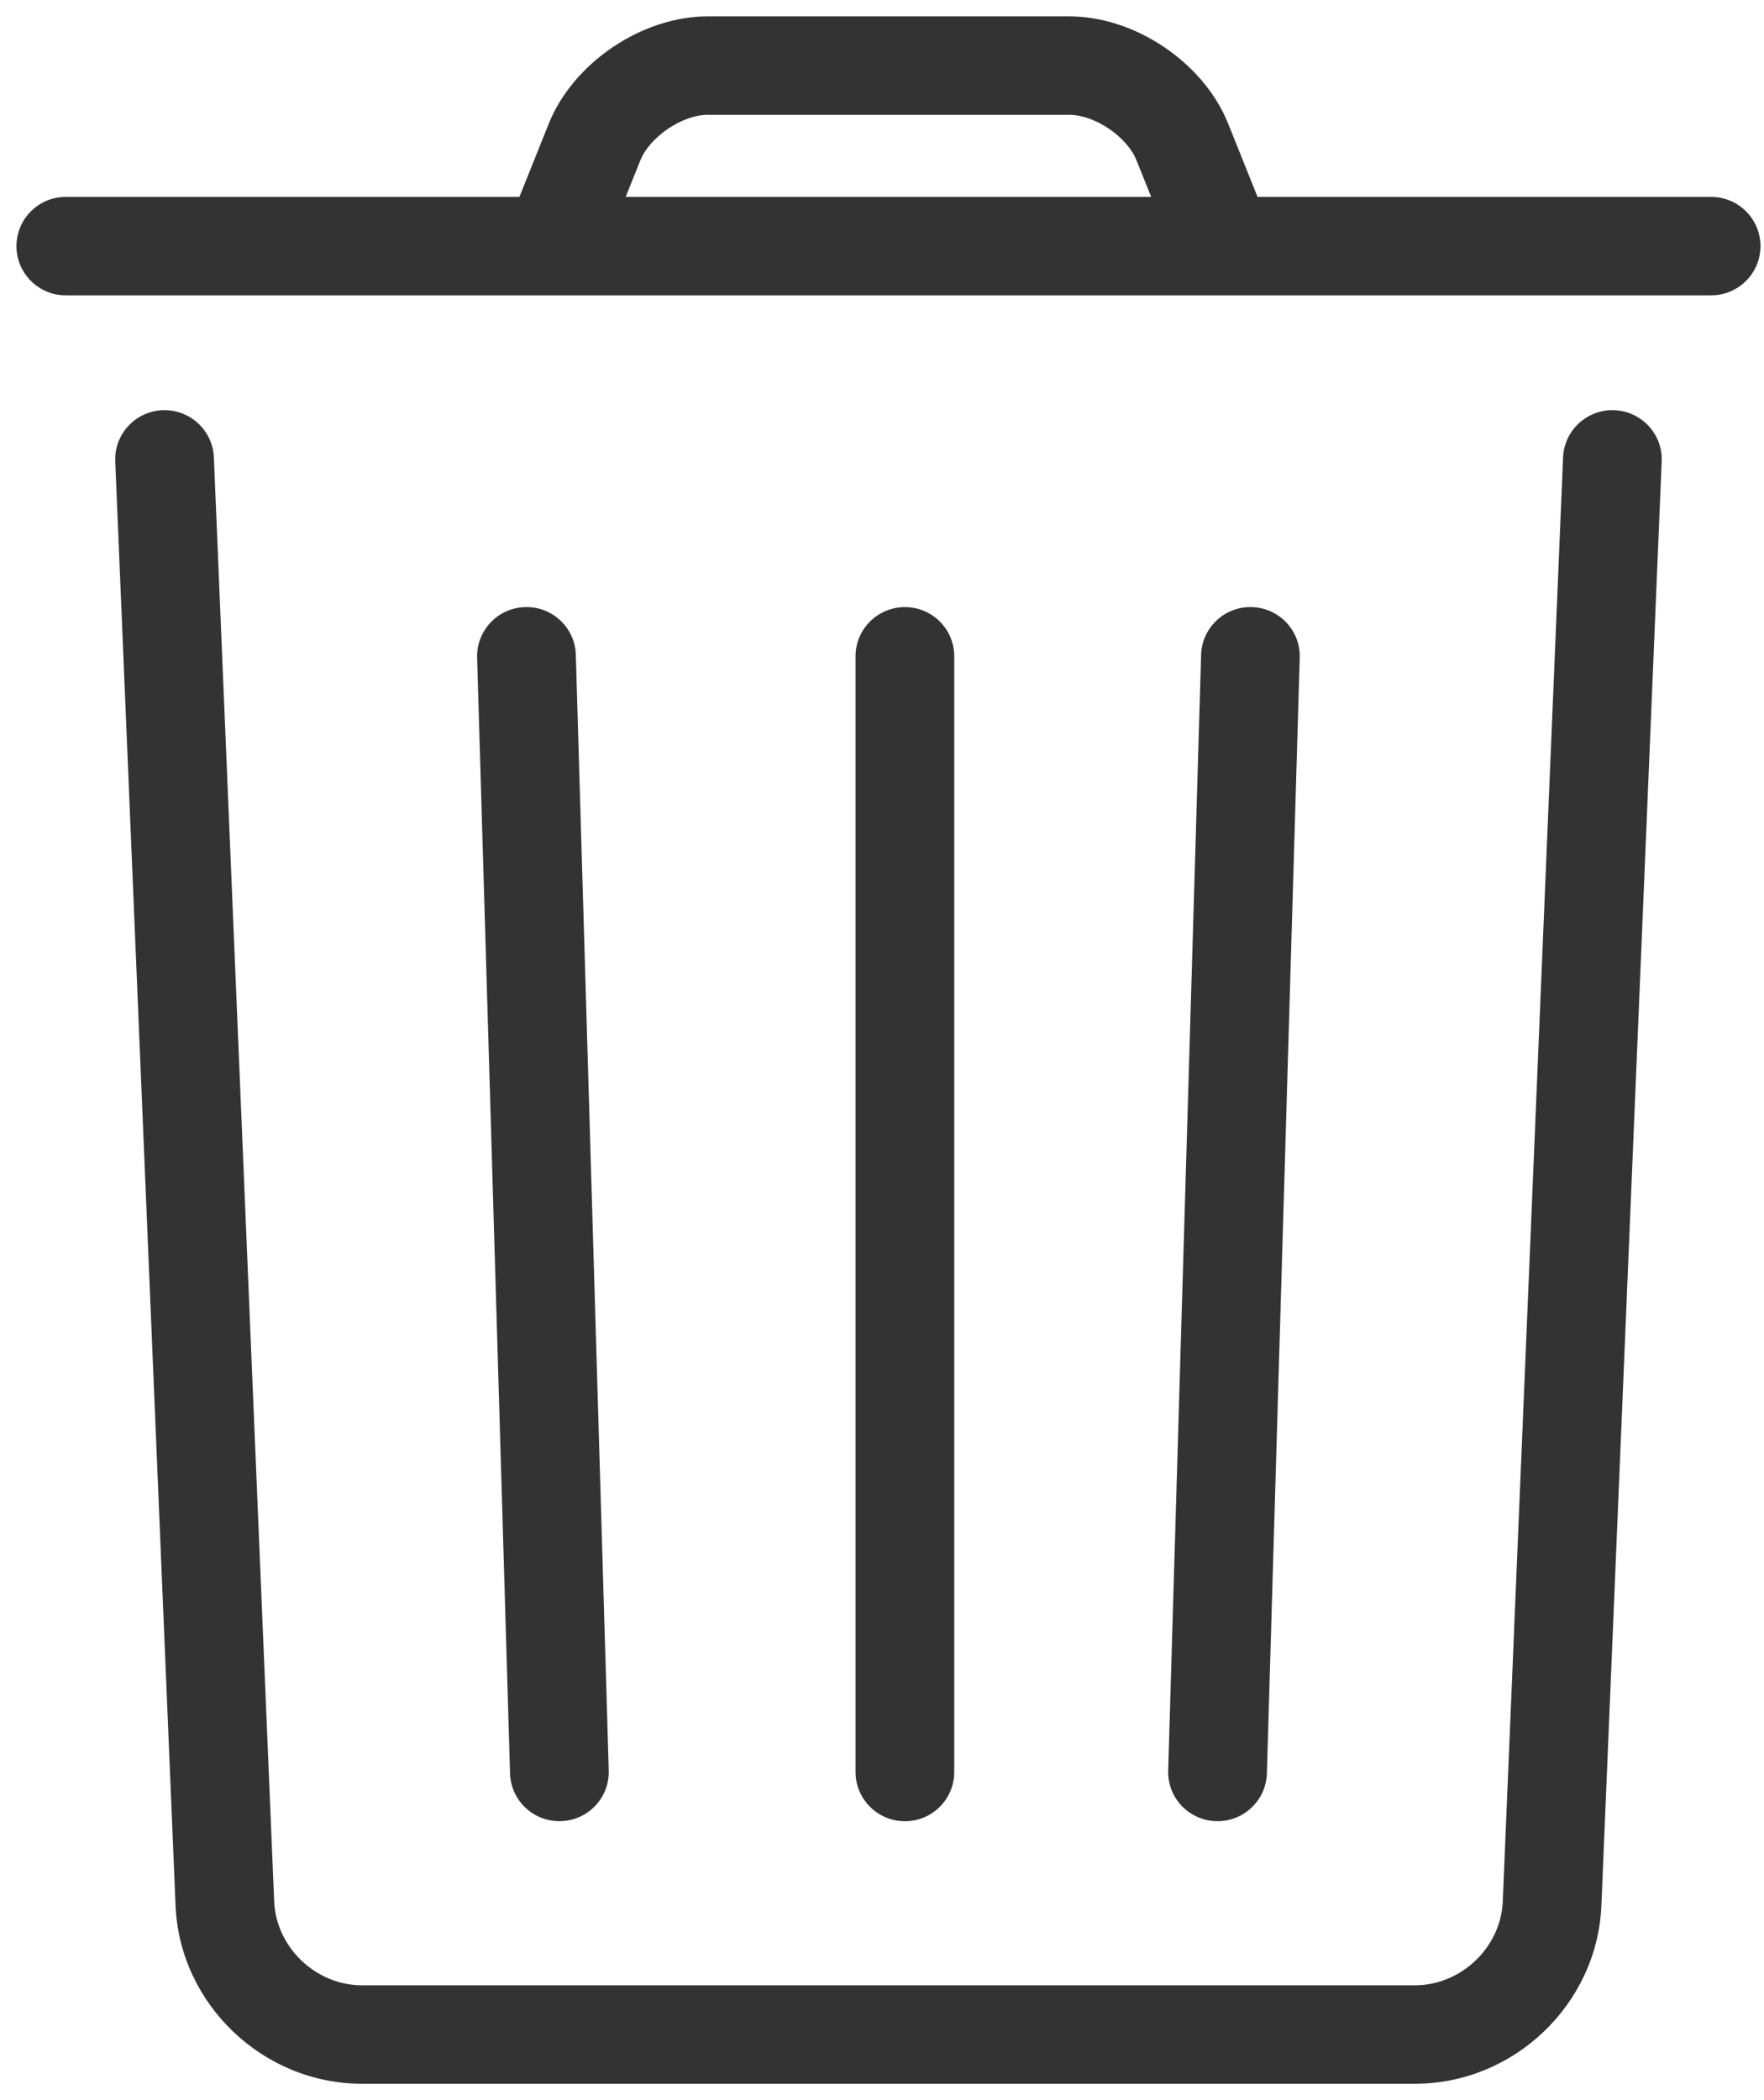 <?xml version="1.0" encoding="UTF-8"?>
<svg width="21px" height="25px" viewBox="0 0 21 25" version="1.1" xmlns="http://www.w3.org/2000/svg" xmlns:xlink="http://www.w3.org/1999/xlink">
    <!-- Generator: Sketch 52.1 (67048) - http://www.bohemiancoding.com/sketch -->
    <title>Bin</title>
    <desc>Created with Sketch.</desc>
    <g id="Page-1" stroke="none" stroke-width="1" fill="none" fill-rule="evenodd">
        <g id="Messenger-Inbox---chating---Menu-Copy-2" transform="translate(-27, -506)" fill="#333333" fill-rule="nonzero">
            <g id="Group-13" transform="translate(8, 440)">
                <g id="Group">
                    <g id="Group-5" transform="translate(1, 0)">
                        <g id="Bin" transform="translate(18, 66)">
                            <path d="M18.608,5.444 L17.89,22.636 C17.867,23.182 17.394,23.633 16.845,23.633 L4.309,23.633 C3.76,23.633 3.287,23.181 3.264,22.636 L2.546,5.444 C2.532,5.121 2.258,4.87 1.934,4.883 C1.61,4.897 1.358,5.17 1.372,5.493 L2.09,22.685 C2.139,23.857 3.13,24.805 4.309,24.805 L16.845,24.805 C18.023,24.805 19.015,23.859 19.064,22.685 L19.782,5.493 C19.796,5.17 19.544,4.897 19.22,4.883 C18.895,4.87 18.622,5.121 18.608,5.444 Z" id="Shape"></path>
                            <path d="M10.185,7.812 L10.185,21.094 C10.185,21.417 10.448,21.68 10.773,21.68 C11.097,21.68 11.36,21.417 11.36,21.094 L11.36,7.812 C11.36,7.489 11.097,7.227 10.773,7.227 C10.448,7.227 10.185,7.489 10.185,7.812 Z" id="Shape"></path>
                            <path d="M5.68,7.83 L6.072,21.111 C6.082,21.434 6.352,21.689 6.677,21.679 C7.001,21.67 7.256,21.4 7.247,21.077 L6.855,7.795 C6.846,7.472 6.575,7.217 6.251,7.227 C5.926,7.236 5.671,7.506 5.68,7.83 Z" id="Shape"></path>
                            <path d="M14.299,7.795 L13.907,21.077 C13.897,21.4 14.153,21.67 14.477,21.679 C14.801,21.689 15.072,21.434 15.082,21.111 L15.473,7.83 C15.483,7.506 15.228,7.236 14.903,7.227 C14.579,7.217 14.308,7.472 14.299,7.795 Z" id="Shape"></path>
                            <path d="M0.783,3.516 L20.37,3.516 C20.695,3.516 20.958,3.253 20.958,2.93 C20.958,2.606 20.695,2.344 20.37,2.344 L0.783,2.344 C0.459,2.344 0.196,2.606 0.196,2.93 C0.196,3.253 0.459,3.516 0.783,3.516 Z" id="Shape"></path>
                            <path d="M7.205,2.952 L7.624,1.907 C7.736,1.629 8.123,1.367 8.422,1.367 L12.731,1.367 C13.033,1.367 13.417,1.627 13.529,1.907 L13.949,2.952 L15.04,2.517 L14.621,1.472 C14.33,0.746 13.513,0.195 12.731,0.195 L8.422,0.195 C7.643,0.195 6.823,0.748 6.533,1.472 L6.114,2.517 L7.205,2.952 Z" id="Shape"></path>
                        </g>
                    </g>
                </g>
            </g>
        </g>
    </g>
</svg>